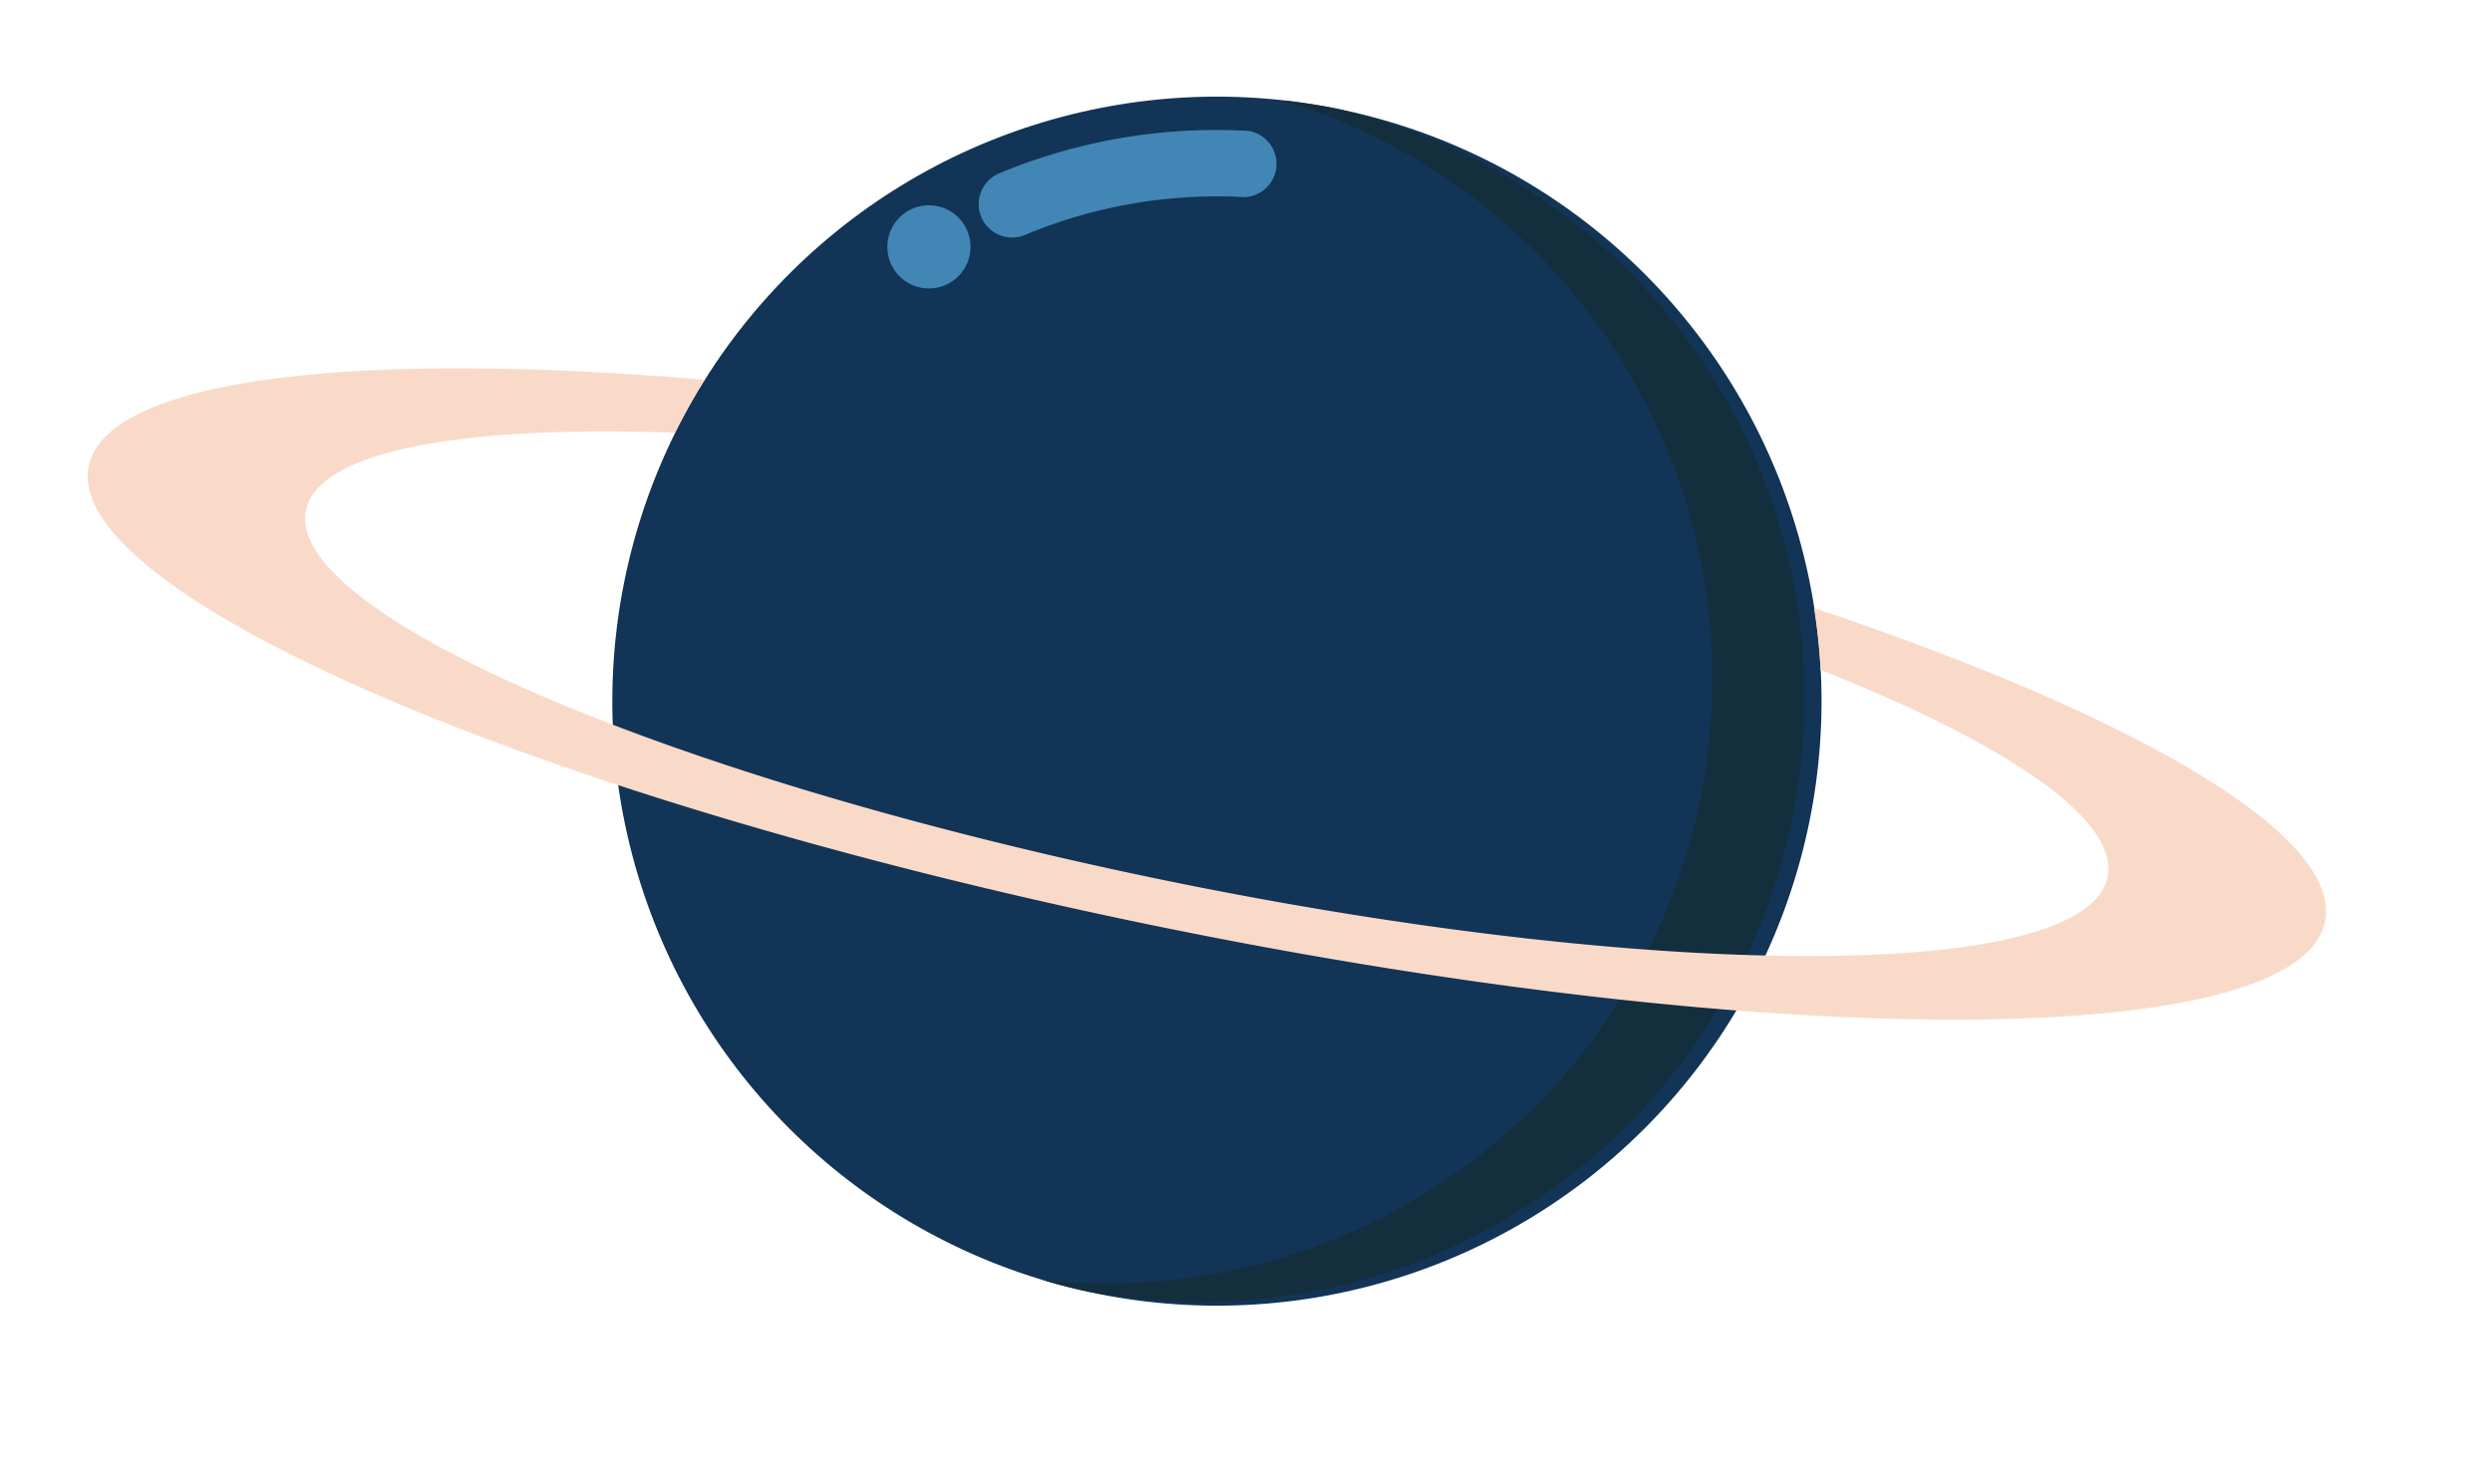 <svg id="Layer_1" data-name="Layer 1" xmlns="http://www.w3.org/2000/svg" viewBox="0 0 188.2 112.07"><defs><style>.cls-1{fill:#123456;}.cls-2{fill:#132e3d;}.cls-3{fill:#4186b5;}.cls-4{fill:#f9dac9;}</style></defs><title>contact</title><circle class="cls-1" cx="91.91" cy="52.96" r="45.66" transform="translate(16.7 127.77) rotate(-74.8)"/><path class="cls-2" d="M101,8.22c-1.39-.28-2.78-.49-4.16-.64A45.65,45.65,0,0,1,78.72,96.67c1.33.4,2.69.75,4.08,1A45.66,45.66,0,0,0,101,8.22Z"/><path class="cls-3" d="M75.94,17.89a2.52,2.52,0,0,1-.47-4.8,42.57,42.57,0,0,1,18.84-3.2,2.52,2.52,0,0,1-.29,5A37.61,37.61,0,0,0,77.4,17.75,2.46,2.46,0,0,1,75.94,17.89Z"/><path class="cls-4" d="M137,45.93a45.33,45.33,0,0,1,.49,4.67c14.07,5.57,22.56,11.32,21.68,15.64-1.59,7.82-33.34,8-70.92.31s-66.74-20.19-65.14-28c.91-4.48,11.73-6.44,27.86-5.86q1-2.07,2.25-4c-26.49-2.27-45.17-.08-46.52,6.53C4.75,44.9,41,60.48,87.59,70s86,9.32,88-.39C176.92,63.12,161.34,54.07,137,45.93Z"/><path class="cls-3" d="M73.23,19.28a3.14,3.14,0,1,1-2.45-3.71A3.14,3.14,0,0,1,73.23,19.28Z"/></svg>